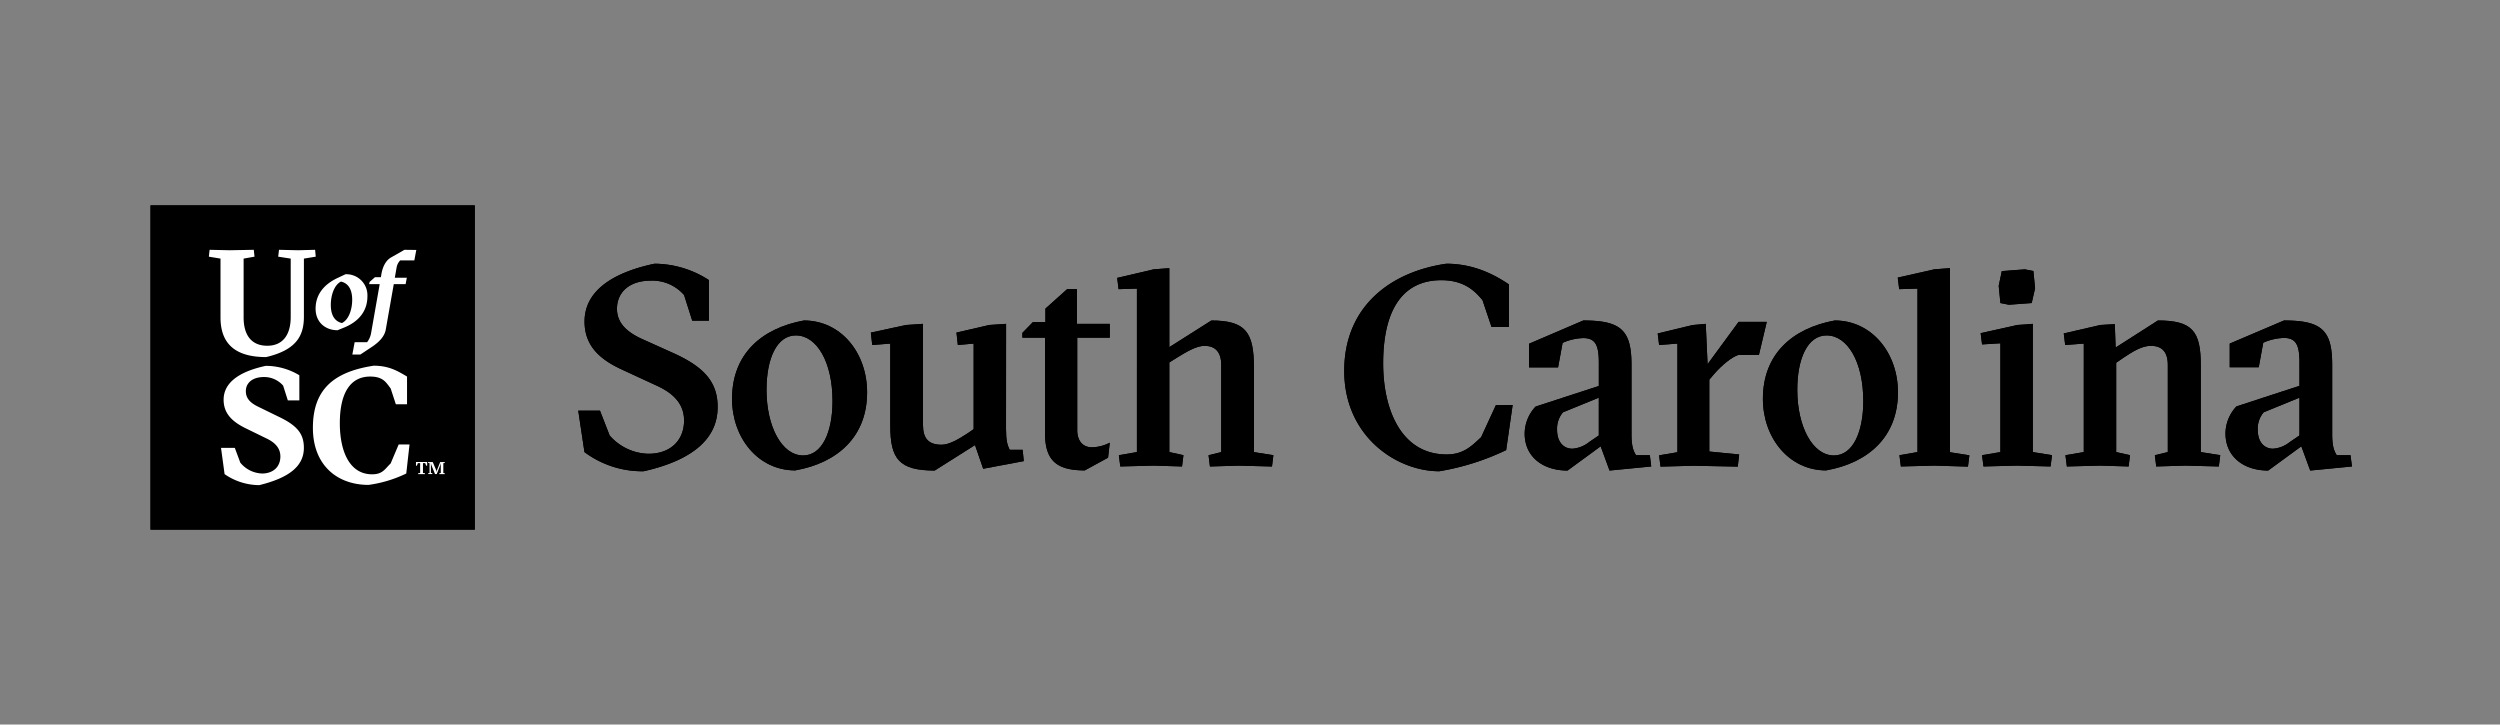 <svg id="Layer_1" data-name="Layer 1" xmlns="http://www.w3.org/2000/svg" viewBox="0 0 844.76 244.82"><rect x="0" y="0" width="844.76" height="244.82" fill="#808080" stroke="none"/><defs><style>.cls-1{fill:#fff;}</style></defs><title>grid_uofsc_primary_black_on_white</title><rect x="50.86" y="69.39" width="109.57" height="109.57"/><path class="cls-1" d="M94.41,140.93l-7.07-3.45c-2.74-1.31-4.27-2.85-4.27-5.31,0-2.69,2.13-4.77,6.13-4.77a8.52,8.52,0,0,1,6.47,2.9l1.59,5h3.89V126.8a22.08,22.08,0,0,0-11.34-3.18c-10.14,2.19-14.25,6.36-14.25,11.45,0,4.77,3.07,7.51,7.56,9.7l6.74,3.29c3.29,1.53,4.88,3.5,4.88,6.19,0,3.56-2.52,5.75-6.19,5.75a9.91,9.91,0,0,1-7.35-3.67l-1.86-5H74.68l1.21,8.88a20.7,20.7,0,0,0,11.72,3.72c10-2.46,15.07-6.35,15.07-12.6C102.68,146.69,100.54,143.89,94.41,140.93Zm12.07-56.52-5.75.15-6.45-.15L94,86.73l4.23.65v19.77c0,6.1-2.77,9.68-7.91,9.68-5.35,0-8-3.58-8-9.58V87.38l3.68-.65-.25-2.32-8.12.15-6.8-.15-.26,2.32,3.94.65v19.87c0,8,4,13.41,15.42,13.41,10-2.37,12.76-7,12.76-13.62V87.38l4-.65Zm7.57,27.18,2.46-1c5-2.12,7.64-5.74,7.64-10.43a7.12,7.12,0,0,0-7.42-7.49l-2.45,1.16c-4.89,2.23-7.64,5.77-7.64,10.47S110.06,111.59,114.05,111.59Zm1.16-16.44c2.27.49,3.8,2.39,3.8,6.15,0,3.06-1.05,6.67-3.47,7.86-2.23-.52-3.76-2.38-3.76-6.14C111.78,100,112.82,96.35,115.21,95.15Zm21.46-10.74L132.13,87c-1.9,1.08-2.83,3.36-3.21,5.37l-.22,1.3h-2l-1.79,1.57-.19.78h3.58l-2.87,16.32a7.06,7.06,0,0,1-1.38,3.28h-4.21l-.78,4.17h2.72l4.1-2.72c2.34-1.6,4.06-3.43,4.47-5.7L133.06,96h4l.41-2.16h-4.06l.6-3.43A4.56,4.56,0,0,1,135.22,88H140l.67-3.54ZM132,156.6c-2,1.92-2.69,3.67-6.26,3.67-7.72,0-10.91-7.94-10.91-17.25,0-10.09,3.46-15.78,10.26-15.78,4.49,0,5.43,2.13,6.91,4l1.76,5.37h3.78v-9.37c-2.8-1.64-5.88-3.67-11.25-3.67-13.64,2.08-20.56,8.11-20.56,21,0,12.6,8.18,19.28,18.81,19.28A42.37,42.37,0,0,0,137.28,160l1.1-9.81h-3.67Z"/><path d="M206,147.14a17.84,17.84,0,0,0,13.15,6.19c7.43,0,12-4.57,12-11.24,0-5.62-3.62-9.24-9.34-11.82l-11.52-5.33c-7.34-3.34-12.77-7.91-12.77-16.29,0-9.72,8.38-16.3,23.63-19.54a34,34,0,0,1,18.39,5.53v13.72h-5.63l-2.76-8.67a14.21,14.21,0,0,0-11.24-4.86c-7.24,0-11.43,3.91-11.43,9.53,0,4.76,3.33,7.81,8.28,10.1l11.63,5.24c8.86,4.19,14.19,9,14.1,17.91,0,9.81-7.24,17.63-25,21.63a32.61,32.61,0,0,1-20-6.48l-2.1-14h7.34Z"/><path d="M293,132.57c0,14.86-9.82,23.81-24.3,26.38-12.48,0-21.34-10.94-21.34-24.19,0-15,9.81-23.81,24.29-26.47C284.17,108.29,293,119.23,293,132.57ZM271.4,153.9c6.38,0,9.91-7.89,9.91-18.38,0-13.24-5.34-22.18-12.39-22.18-6.48,0-9.91,7.89-9.91,18.37C259,144.1,264.16,153.9,271.4,153.9Z"/><path d="M339.94,145c0,3.9.47,5.43,1.24,7h4.38l.38,3.81-13.72,2.58-2.76-8L315.83,159c-12.1,0-15-4-15-15.15V116.1l-6.1.48-.47-4.2,11.91-2.57,5.71-.38v34.18c0,4.58,1.91,6.67,6.29,6.67,2.58,0,5.81-1.9,9-4L329,145V116.1l-5.34.48-.47-4.2,11.05-2.57,5.72-.38Z"/><path d="M395.12,152.76l4.77,1.05-.48,3.81-9.53-.29-11.33.29-.48-3.81,6.1-1.05V97.52l-6.2.19-.47-3.81L389.88,91l5.24-.38v26.68l14.2-9c11.72,0,14.39,4.09,14.39,16v28.47l6.57,1.05-.47,3.81-11.34-.29-9.63.29-.47-3.81,4.29-1.05V123.34c0-4.48-2.1-6.48-5.63-6.48-2.76,0-6.09,2-9.33,4l-2.58,1.62Z"/><path d="M511.13,136.85l-2.19,15.24a84.26,84.26,0,0,1-22.59,7.15c-14.48,0-32.13-11.82-32.13-33.92,0-21.79,15.65-33.48,34.51-36.21,9.62,0,16.69,4,21.16,7v14.39H504l-3.05-9.06c-2.48-3-6.11-6.76-13.92-6.76-13.06,0-19.65,10-19.65,28.11,0,15.81,6.21,30.77,21.46,30.77,5.9,0,8.68-3.14,11.63-5.81l5-10.86Z"/><path d="M535,108.29c12.67,0,16.29,3.24,16.29,14.95v23.42c0,4,.58,5.62,1.53,7.15h4.67l.47,3.81L543.87,159l-3-8.19L529.68,159c-8.48,0-14.49-4.76-14.49-12.48a13.39,13.39,0,0,1,3.72-9.15l21.34-6.95v-7.79c0-5.72-1-8.39-5.24-8.39a18.28,18.28,0,0,0-7,1.62l-1.53,8.29h-9.81v-8Zm5.24,26.08-12.1,4.95a8.5,8.5,0,0,0-2,5.82c0,4.76,2.67,6.48,5.15,6.48a10.13,10.13,0,0,0,5.62-2.2l3.33-2.28Z"/><path d="M577,123.05l10.48-14.29H597l-2.65,11.15h-6.87c-2.28.67-5.71,3.52-8.28,6.48l-1.62,1.9v24.28l10.09,1-.47,4.1-14.87-.29-11.24.29-.47-3.81,6.19-1.05V116.1l-6.19.48-.48-3.91L572,109.81l4.38-.38Z"/><path d="M641.33,132.57c0,14.86-9.82,23.81-24.3,26.38-12.48,0-21.34-10.94-21.34-24.19,0-15,9.81-23.81,24.29-26.47C632.46,108.29,641.33,119.23,641.33,132.57ZM619.7,153.9c6.38,0,9.91-7.89,9.91-18.38,0-13.24-5.34-22.18-12.39-22.18-6.48,0-9.91,7.89-9.91,18.37C607.31,144.1,612.46,153.9,619.7,153.9Z"/><path d="M653.65,157.33l-11.34.29-.48-3.81,6.1-1.05V97.52l-6.19.19-.48-3.91L653.65,91l5.24-.39v62.2l6.57,1.05-.48,3.81Z"/><path d="M681.56,157.33l-11.33.29-.48-3.81,6.19-1.05V116l-6.19.38-.48-3.81,12.39-2.76,5.24-.38v43.33l6.48,1.05-.48,3.81Zm-5.14-65.74,7.81-.57,2.86.57.57,5.81-1.14,5-7.72.57-2.86-.57-.57-5.81Z"/><path d="M709.74,157.33l-11.34.29-.48-3.81,6.2-1.05V116.1l-6.29.48-.48-3.91,12.39-2.86,4.86-.29.28,7.91,14.29-9.14c11.72,0,14.49,3.71,14.49,15.14v29.33l6.57,1.05-.48,3.81-11.33-.29-9.82.29-.47-3.81,4.38-1.05V123.34c0-4.48-2-6.48-5.72-6.48-3.14,0-6.19,2-9.24,4l-2.48,1.72v30.18l4.67,1.05-.47,3.81Z"/><path d="M771.77,108.29c12.67,0,16.29,3.24,16.29,14.95v23.42c0,4,.57,5.62,1.53,7.15h4.66l.48,3.81L780.63,159l-3-8.19L766.43,159C758,159,752,154.19,752,146.47a13.39,13.39,0,0,1,3.72-9.15L777,130.37v-7.79c0-5.72-1-8.39-5.24-8.39a18.38,18.38,0,0,0-7,1.62l-1.52,8.29h-9.81v-8ZM777,134.37l-12.1,4.95a8.5,8.5,0,0,0-2,5.82c0,4.76,2.67,6.48,5.14,6.48a10.07,10.07,0,0,0,5.62-2.2l3.34-2.28Z"/><path d="M375,149.58a13.54,13.54,0,0,1-6,1.56c-3.62,0-5-2.76-5-5.81V114.1h11v-4.67H363.92V97.71h-3.34l-7.33,6.57v4.58H349l-3.53,3.62v1.62h7.64v32.18c0,9.24,3.81,12.67,13.43,12.67l7.88-4.3Z"/><rect x="50.86" y="69.39" width="109.57" height="109.57"/><path class="cls-1" d="M94.41,140.93l-7.07-3.45c-2.74-1.31-4.27-2.85-4.27-5.31,0-2.69,2.13-4.77,6.13-4.77a8.52,8.52,0,0,1,6.47,2.9l1.59,5h3.89V126.8a22.08,22.08,0,0,0-11.34-3.18c-10.14,2.19-14.25,6.36-14.25,11.45,0,4.77,3.07,7.51,7.56,9.7l6.74,3.29c3.29,1.53,4.88,3.5,4.88,6.19,0,3.56-2.52,5.75-6.19,5.75a9.91,9.91,0,0,1-7.35-3.67l-1.86-5H74.68l1.21,8.88a20.7,20.7,0,0,0,11.72,3.72c10-2.46,15.07-6.35,15.07-12.6C102.68,146.69,100.54,143.89,94.41,140.93Zm12.07-56.52-5.75.15-6.45-.15L94,86.73l4.23.65v19.77c0,6.1-2.77,9.68-7.91,9.68-5.35,0-8-3.58-8-9.58V87.38l3.68-.65-.25-2.32-8.12.15-6.8-.15-.26,2.32,3.94.65v19.87c0,8,4,13.41,15.42,13.41,10-2.37,12.76-7,12.76-13.62V87.38l4-.65Zm7.57,27.18,2.46-1c5-2.12,7.64-5.74,7.64-10.43a7.12,7.12,0,0,0-7.42-7.49l-2.45,1.16c-4.89,2.23-7.64,5.77-7.64,10.47S110.06,111.59,114.05,111.59Zm1.16-16.44c2.27.49,3.8,2.39,3.8,6.15,0,3.06-1.05,6.67-3.47,7.86-2.23-.52-3.76-2.38-3.76-6.14C111.78,100,112.82,96.35,115.21,95.15Zm21.46-10.74L132.13,87c-1.9,1.08-2.83,3.36-3.21,5.37l-.22,1.3h-2l-1.79,1.57-.19.78h3.58l-2.87,16.32a7.06,7.06,0,0,1-1.38,3.28h-4.21l-.78,4.17h2.72l4.1-2.72c2.34-1.6,4.06-3.43,4.47-5.7L133.06,96h4l.41-2.16h-4.06l.6-3.43A4.56,4.56,0,0,1,135.22,88H140l.67-3.54ZM132,156.6c-2,1.92-2.69,3.67-6.26,3.67-7.72,0-10.91-7.94-10.91-17.25,0-10.09,3.46-15.78,10.26-15.78,4.49,0,5.43,2.13,6.91,4l1.76,5.37h3.78v-9.37c-2.8-1.64-5.88-3.67-11.25-3.67-13.64,2.08-20.56,8.11-20.56,21,0,12.6,8.18,19.28,18.81,19.28A42.37,42.37,0,0,0,137.28,160l1.1-9.81h-3.67Z"/><path d="M206,147.14a17.84,17.84,0,0,0,13.15,6.19c7.43,0,12-4.57,12-11.24,0-5.62-3.62-9.24-9.34-11.82l-11.52-5.33c-7.34-3.34-12.77-7.91-12.77-16.29,0-9.72,8.38-16.3,23.63-19.54a34,34,0,0,1,18.39,5.53v13.72h-5.63l-2.76-8.67a14.21,14.21,0,0,0-11.24-4.86c-7.24,0-11.43,3.91-11.43,9.53,0,4.76,3.33,7.81,8.28,10.1l11.63,5.24c8.86,4.19,14.19,9,14.1,17.91,0,9.81-7.24,17.63-25,21.63a32.61,32.61,0,0,1-20-6.48l-2.1-14h7.34Z"/><path d="M293,132.57c0,14.86-9.82,23.81-24.3,26.38-12.48,0-21.34-10.94-21.34-24.19,0-15,9.81-23.81,24.29-26.47C284.17,108.29,293,119.23,293,132.57ZM271.4,153.9c6.38,0,9.91-7.89,9.91-18.38,0-13.24-5.34-22.18-12.39-22.18-6.48,0-9.91,7.89-9.91,18.37C259,144.1,264.16,153.9,271.4,153.9Z"/><path d="M339.94,145c0,3.9.47,5.43,1.24,7h4.38l.38,3.81-13.72,2.58-2.76-8L315.83,159c-12.1,0-15-4-15-15.15V116.1l-6.1.48-.47-4.2,11.91-2.57,5.71-.38v34.18c0,4.58,1.91,6.67,6.29,6.67,2.58,0,5.81-1.9,9-4L329,145V116.1l-5.34.48-.47-4.2,11.05-2.57,5.72-.38Z"/><path d="M395.12,152.76l4.77,1.05-.48,3.81-9.53-.29-11.33.29-.48-3.81,6.1-1.05V97.52l-6.2.19-.47-3.81L389.88,91l5.24-.38v26.68l14.2-9c11.72,0,14.39,4.09,14.39,16v28.47l6.57,1.05-.47,3.81-11.34-.29-9.63.29-.47-3.81,4.29-1.05V123.34c0-4.48-2.1-6.48-5.63-6.48-2.76,0-6.09,2-9.33,4l-2.58,1.62Z"/><path d="M511.13,136.85l-2.19,15.24a84.26,84.26,0,0,1-22.59,7.15c-14.48,0-32.13-11.82-32.13-33.92,0-21.79,15.65-33.48,34.51-36.21,9.62,0,16.69,4,21.16,7v14.39H504l-3.05-9.06c-2.48-3-6.11-6.76-13.92-6.76-13.06,0-19.65,10-19.65,28.11,0,15.81,6.21,30.77,21.46,30.77,5.9,0,8.68-3.14,11.63-5.81l5-10.86Z"/><path d="M535,108.29c12.67,0,16.29,3.24,16.29,14.95v23.42c0,4,.58,5.62,1.53,7.15h4.67l.47,3.81L543.87,159l-3-8.19L529.68,159c-8.48,0-14.49-4.76-14.49-12.48a13.39,13.39,0,0,1,3.72-9.15l21.34-6.95v-7.79c0-5.72-1-8.39-5.24-8.39a18.28,18.28,0,0,0-7,1.62l-1.53,8.29h-9.81v-8Zm5.24,26.08-12.1,4.95a8.5,8.5,0,0,0-2,5.82c0,4.76,2.67,6.48,5.15,6.48a10.13,10.13,0,0,0,5.62-2.2l3.33-2.28Z"/><path d="M577,123.05l10.48-14.29H597l-2.65,11.15h-6.87c-2.28.67-5.71,3.52-8.28,6.48l-1.62,1.9v24.28l10.09,1-.47,4.1-14.87-.29-11.24.29-.47-3.81,6.19-1.05V116.1l-6.19.48-.48-3.91L572,109.81l4.38-.38Z"/><path d="M641.33,132.57c0,14.86-9.82,23.81-24.3,26.38-12.48,0-21.34-10.94-21.34-24.19,0-15,9.81-23.81,24.29-26.47C632.46,108.29,641.33,119.23,641.33,132.57ZM619.7,153.9c6.38,0,9.91-7.89,9.91-18.38,0-13.24-5.34-22.18-12.39-22.18-6.48,0-9.91,7.89-9.91,18.37C607.31,144.1,612.46,153.9,619.7,153.9Z"/><path d="M653.65,157.33l-11.34.29-.48-3.81,6.1-1.05V97.52l-6.19.19-.48-3.91L653.65,91l5.24-.39v62.2l6.57,1.05-.48,3.81Z"/><path d="M681.56,157.33l-11.33.29-.48-3.81,6.19-1.05V116l-6.19.38-.48-3.81,12.39-2.76,5.24-.38v43.33l6.48,1.05-.48,3.81Zm-5.14-65.74,7.81-.57,2.86.57.57,5.81-1.14,5-7.72.57-2.86-.57-.57-5.81Z"/><path d="M709.74,157.33l-11.34.29-.48-3.81,6.2-1.05V116.1l-6.29.48-.48-3.91,12.39-2.86,4.86-.29.28,7.91,14.29-9.14c11.72,0,14.49,3.71,14.49,15.14v29.33l6.57,1.05-.48,3.81-11.33-.29-9.82.29-.47-3.81,4.38-1.05V123.34c0-4.48-2-6.48-5.72-6.48-3.14,0-6.19,2-9.24,4l-2.48,1.72v30.18l4.67,1.05-.47,3.81Z"/><path d="M771.77,108.29c12.67,0,16.29,3.24,16.29,14.95v23.42c0,4,.57,5.62,1.53,7.15h4.66l.48,3.81L780.63,159l-3-8.19L766.43,159C758,159,752,154.19,752,146.47a13.39,13.39,0,0,1,3.72-9.15L777,130.37v-7.79c0-5.72-1-8.39-5.24-8.39a18.38,18.38,0,0,0-7,1.62l-1.52,8.29h-9.81v-8ZM777,134.37l-12.1,4.95a8.5,8.5,0,0,0-2,5.82c0,4.76,2.67,6.48,5.14,6.48a10.07,10.07,0,0,0,5.62-2.2l3.34-2.28Z"/><path d="M375,149.58a13.54,13.54,0,0,1-6,1.56c-3.62,0-5-2.76-5-5.81V114.1h11v-4.67H363.92V97.71h-3.34l-7.33,6.57v4.58H349l-3.53,3.62v1.62h7.64v32.18c0,9.24,3.81,12.67,13.43,12.67l7.88-4.3Z"/><path class="cls-1" d="M141.29,159.9l.68-.07v-3.34l-.78,0-.3.85h-.33v-1.22l1.93,0,1.85,0v1.22H144l-.31-.85-.77,0v3.34l.66.07,0,.31-1.11,0-1.14,0Zm3.37,0,.48-.07v-3.32l-.49-.08,0-.29.59,0,1,0,1.18,2.83v.51l1.31-3.34.86,0,.69,0,0,.29-.48.08v3.32l.47.07,0,.31-.89,0-.93,0,0-.31.49-.07v-2.65l.09-.71-1.45,3.73H147l-1.22-3-.18-.72v3.32l.47.07,0,.31-.68,0-.68,0Z"/></svg>